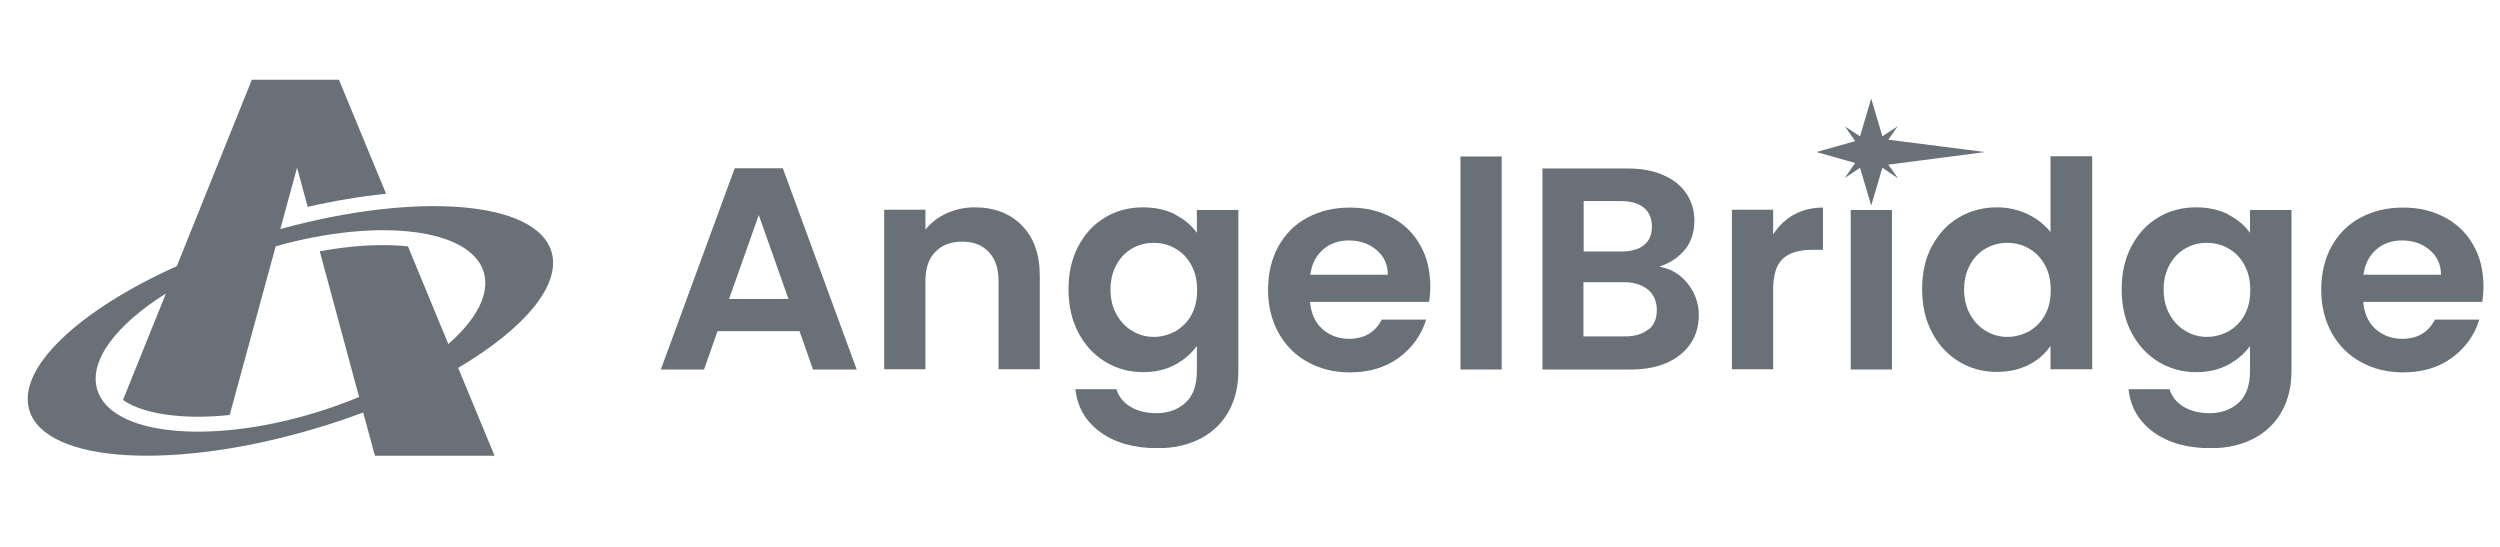 <svg width="128" height="28" viewBox="0 0 128 28" fill="none" xmlns="http://www.w3.org/2000/svg">
<g clip-path="url(#clip0_0_727)">
<g clip-path="url(#clip1_0_727)">
<path d="M28.235 12.885C27.453 10.277 21.339 9.808 14.352 11.728L14.583 10.877L15.21 8.582L15.752 10.59C17.13 10.277 18.485 10.052 19.768 9.922L17.354 4.083H12.894L9.463 12.607L9.054 13.626C4.044 15.879 0.856 18.846 1.501 21C2.317 23.727 8.966 24.12 16.348 21.878C17.122 21.645 17.87 21.39 18.595 21.119L18.796 21.859L19.195 23.333H25.32L23.753 19.545L23.456 18.835C26.815 16.853 28.755 14.608 28.235 12.885ZM22.952 17.613L22.747 17.113L22.648 16.876L20.887 12.614C20.489 12.572 20.064 12.549 19.612 12.549C18.595 12.549 17.502 12.66 16.371 12.866L17.198 15.925L17.699 17.785L18.185 19.583L18.386 20.324C17.673 20.622 16.917 20.893 16.132 21.134C10.667 22.795 5.672 22.264 4.978 19.95C4.533 18.465 5.968 16.609 8.496 15.028L7.983 16.296L7.627 17.178L6.298 20.477C7.054 21.015 8.424 21.336 10.132 21.336C10.655 21.336 11.202 21.306 11.76 21.248L13.881 13.47L14.117 12.61C19.384 11.129 24.098 11.694 24.77 13.939C25.1 15.047 24.386 16.36 22.956 17.613H22.952Z" fill="#697077"/>
</g>
<g clip-path="url(#clip2_0_727)">
<path d="M40.935 16.954H36.738L36.047 18.919H33.835L37.617 8.614H40.081L43.863 18.919H41.626L40.935 16.954ZM40.37 15.308L38.849 11.009L37.328 15.308H40.37Z" fill="#697077"/>
<path d="M52.32 11.549C52.935 12.164 53.237 13.023 53.237 14.117V18.907H51.126V14.399C51.126 13.748 50.962 13.257 50.623 12.9C50.284 12.544 49.844 12.372 49.266 12.372C48.688 12.372 48.223 12.544 47.884 12.9C47.544 13.245 47.381 13.748 47.381 14.399V18.907H45.27V10.739H47.381V11.758C47.658 11.402 48.022 11.132 48.462 10.923C48.902 10.726 49.379 10.616 49.907 10.616C50.9 10.616 51.704 10.923 52.32 11.537V11.549Z" fill="#697077"/>
<path d="M60.162 10.984C60.639 11.23 61.004 11.537 61.28 11.918V10.751H63.404V18.981C63.404 19.742 63.253 20.418 62.939 21.007C62.625 21.597 62.16 22.076 61.532 22.42C60.903 22.764 60.149 22.948 59.27 22.948C58.089 22.948 57.108 22.678 56.354 22.137C55.6 21.597 55.161 20.86 55.06 19.926H57.159C57.272 20.295 57.511 20.602 57.875 20.823C58.239 21.044 58.692 21.155 59.207 21.155C59.823 21.155 60.313 20.97 60.702 20.614C61.092 20.258 61.28 19.718 61.28 18.981V17.715C61.004 18.096 60.639 18.416 60.162 18.674C59.684 18.931 59.144 19.054 58.528 19.054C57.825 19.054 57.184 18.882 56.593 18.526C56.015 18.17 55.55 17.679 55.211 17.028C54.872 16.389 54.708 15.64 54.708 14.804C54.708 13.969 54.872 13.245 55.211 12.606C55.55 11.967 56.002 11.476 56.581 11.132C57.159 10.788 57.8 10.616 58.516 10.616C59.144 10.616 59.684 10.739 60.162 10.972V10.984ZM60.979 13.539C60.778 13.183 60.501 12.9 60.162 12.716C59.823 12.52 59.458 12.434 59.056 12.434C58.654 12.434 58.302 12.532 57.975 12.716C57.649 12.9 57.372 13.171 57.171 13.539C56.97 13.896 56.857 14.325 56.857 14.817C56.857 15.308 56.958 15.738 57.171 16.106C57.372 16.475 57.649 16.757 57.988 16.954C58.327 17.15 58.679 17.249 59.069 17.249C59.458 17.249 59.823 17.15 60.175 16.966C60.514 16.77 60.79 16.499 60.991 16.143C61.192 15.787 61.293 15.357 61.293 14.854C61.293 14.35 61.192 13.92 60.991 13.564L60.979 13.539Z" fill="#697077"/>
<path d="M73.18 15.455H67.073C67.124 16.045 67.337 16.511 67.702 16.843C68.079 17.175 68.531 17.347 69.071 17.347C69.85 17.347 70.416 17.015 70.743 16.364H73.017C72.778 17.15 72.313 17.801 71.635 18.305C70.956 18.808 70.114 19.066 69.122 19.066C68.317 19.066 67.601 18.894 66.96 18.538C66.319 18.194 65.829 17.691 65.465 17.052C65.113 16.413 64.924 15.676 64.924 14.841C64.924 14.006 65.1 13.256 65.452 12.618C65.804 11.979 66.294 11.488 66.935 11.144C67.576 10.8 68.292 10.628 69.122 10.628C69.951 10.628 70.629 10.8 71.258 11.132C71.886 11.463 72.376 11.942 72.716 12.556C73.067 13.17 73.231 13.871 73.231 14.669C73.231 14.964 73.206 15.234 73.168 15.467L73.18 15.455ZM71.057 14.067C71.057 13.539 70.856 13.109 70.466 12.79C70.089 12.47 69.612 12.311 69.059 12.311C68.531 12.311 68.091 12.47 67.739 12.777C67.387 13.085 67.161 13.514 67.086 14.067H71.057Z" fill="#697077"/>
<path d="M76.887 8.012V18.919H74.776V8.012H76.887Z" fill="#697077"/>
<path d="M86.4 14.509C86.777 14.976 86.978 15.517 86.978 16.131C86.978 16.683 86.84 17.163 86.563 17.58C86.287 17.998 85.885 18.329 85.369 18.563C84.854 18.796 84.226 18.919 83.51 18.919H78.973V8.626H83.321C84.037 8.626 84.653 8.736 85.168 8.97C85.684 9.191 86.073 9.51 86.35 9.916C86.614 10.321 86.752 10.775 86.752 11.291C86.752 11.893 86.588 12.397 86.262 12.79C85.935 13.183 85.495 13.478 84.955 13.65C85.545 13.76 86.035 14.043 86.412 14.522L86.4 14.509ZM81.084 12.876H83.019C83.522 12.876 83.912 12.765 84.176 12.544C84.452 12.323 84.578 12.004 84.578 11.598C84.578 11.193 84.439 10.861 84.176 10.64C83.899 10.419 83.522 10.296 83.019 10.296H81.084V12.876ZM84.402 16.88C84.691 16.647 84.829 16.315 84.829 15.873C84.829 15.431 84.678 15.087 84.377 14.829C84.075 14.583 83.673 14.448 83.158 14.448H81.072V17.224H83.195C83.711 17.224 84.113 17.101 84.389 16.868L84.402 16.88Z" fill="#697077"/>
<path d="M91.841 10.996C92.281 10.751 92.783 10.628 93.336 10.628V12.79H92.783C92.117 12.79 91.615 12.937 91.288 13.244C90.948 13.551 90.785 14.079 90.785 14.841V18.907H88.674V10.738H90.785V12.004C91.062 11.574 91.413 11.23 91.853 10.984L91.841 10.996Z" fill="#697077"/>
<path d="M96.868 10.751V18.919H94.757V10.751H96.868Z" fill="#697077"/>
<path d="M98.916 12.606C99.255 11.967 99.707 11.476 100.298 11.132C100.876 10.788 101.529 10.616 102.246 10.616C102.786 10.616 103.301 10.727 103.804 10.96C104.294 11.193 104.683 11.5 104.985 11.881V8H107.121V18.907H104.985V17.703C104.721 18.109 104.357 18.428 103.879 18.674C103.402 18.919 102.861 19.042 102.233 19.042C101.529 19.042 100.888 18.87 100.298 18.514C99.72 18.158 99.255 17.666 98.916 17.015C98.576 16.377 98.413 15.627 98.413 14.792C98.413 13.957 98.576 13.232 98.916 12.594V12.606ZM104.683 13.539C104.482 13.183 104.206 12.901 103.867 12.716C103.527 12.52 103.163 12.434 102.761 12.434C102.359 12.434 102.007 12.532 101.68 12.716C101.353 12.901 101.077 13.171 100.876 13.539C100.675 13.896 100.562 14.325 100.562 14.817C100.562 15.308 100.662 15.738 100.876 16.107C101.077 16.475 101.353 16.758 101.693 16.954C102.032 17.151 102.384 17.249 102.773 17.249C103.163 17.249 103.527 17.151 103.879 16.966C104.219 16.77 104.495 16.5 104.696 16.143C104.897 15.787 104.998 15.357 104.998 14.854C104.998 14.35 104.897 13.92 104.696 13.564L104.683 13.539Z" fill="#697077"/>
<path d="M114.083 10.984C114.56 11.23 114.925 11.537 115.201 11.918V10.751H117.325V18.981C117.325 19.742 117.174 20.418 116.86 21.007C116.546 21.597 116.081 22.076 115.453 22.42C114.824 22.764 114.07 22.948 113.191 22.948C112.01 22.948 111.029 22.678 110.275 22.137C109.521 21.597 109.082 20.86 108.981 19.926H111.08C111.193 20.295 111.431 20.602 111.796 20.823C112.16 21.044 112.613 21.155 113.128 21.155C113.744 21.155 114.234 20.97 114.623 20.614C115.013 20.258 115.201 19.718 115.201 18.981V17.715C114.925 18.096 114.56 18.416 114.083 18.674C113.605 18.931 113.065 19.054 112.449 19.054C111.746 19.054 111.105 18.882 110.514 18.526C109.936 18.17 109.471 17.679 109.132 17.028C108.793 16.389 108.629 15.64 108.629 14.804C108.629 13.969 108.793 13.245 109.132 12.606C109.471 11.967 109.924 11.476 110.502 11.132C111.08 10.788 111.72 10.616 112.437 10.616C113.065 10.616 113.605 10.739 114.083 10.972V10.984ZM114.9 13.539C114.699 13.183 114.422 12.9 114.083 12.716C113.744 12.52 113.379 12.434 112.977 12.434C112.575 12.434 112.223 12.532 111.896 12.716C111.57 12.9 111.293 13.171 111.092 13.539C110.891 13.896 110.778 14.325 110.778 14.817C110.778 15.308 110.879 15.738 111.092 16.106C111.293 16.475 111.57 16.757 111.909 16.954C112.248 17.15 112.6 17.249 112.99 17.249C113.379 17.249 113.744 17.15 114.096 16.966C114.435 16.77 114.711 16.499 114.912 16.143C115.113 15.787 115.214 15.357 115.214 14.854C115.214 14.35 115.113 13.92 114.912 13.564L114.9 13.539Z" fill="#697077"/>
<path d="M127.103 15.455H120.996C121.046 16.045 121.259 16.511 121.624 16.843C122.001 17.175 122.453 17.347 122.994 17.347C123.773 17.347 124.338 17.015 124.665 16.364H126.939C126.701 17.15 126.236 17.801 125.557 18.305C124.879 18.808 124.037 19.066 123.044 19.066C122.24 19.066 121.523 18.894 120.882 18.538C120.242 18.194 119.751 17.691 119.387 17.052C119.035 16.413 118.847 15.676 118.847 14.841C118.847 14.006 119.023 13.256 119.374 12.618C119.726 11.979 120.216 11.488 120.857 11.144C121.498 10.8 122.214 10.628 123.044 10.628C123.873 10.628 124.552 10.8 125.18 11.132C125.808 11.463 126.298 11.942 126.638 12.556C126.99 13.17 127.153 13.871 127.153 14.669C127.153 14.964 127.128 15.234 127.09 15.467L127.103 15.455ZM124.979 14.067C124.979 13.539 124.778 13.109 124.388 12.79C124.011 12.47 123.534 12.311 122.981 12.311C122.453 12.311 122.013 12.47 121.662 12.777C121.31 13.085 121.083 13.514 121.008 14.067H124.979Z" fill="#697077"/>
<path d="M95.799 5.064L95.234 6.98L94.467 6.476L94.982 7.226L93.022 7.779V7.791L94.982 8.344L94.467 9.093V9.105L95.234 8.589L95.799 10.505H95.812L96.377 8.589L97.144 9.105L97.156 9.093L96.679 8.43L101.592 7.791V7.779L96.679 7.152L97.156 6.476H97.144L96.377 6.98L95.812 5.064H95.799Z" fill="#697077"/>
</g>
</g>
<defs>
<clipPath id="clip0_0_727">
<rect width="128" height="28" fill="white"/>
</clipPath>
<clipPath id="clip1_0_727">
<rect width="28" height="28" fill="white" transform="translate(0.835)"/>
</clipPath>
<clipPath id="clip2_0_727">
<rect width="93.33" height="17.872" fill="white" transform="translate(33.835 5.064)"/>
</clipPath>
</defs>
</svg>
